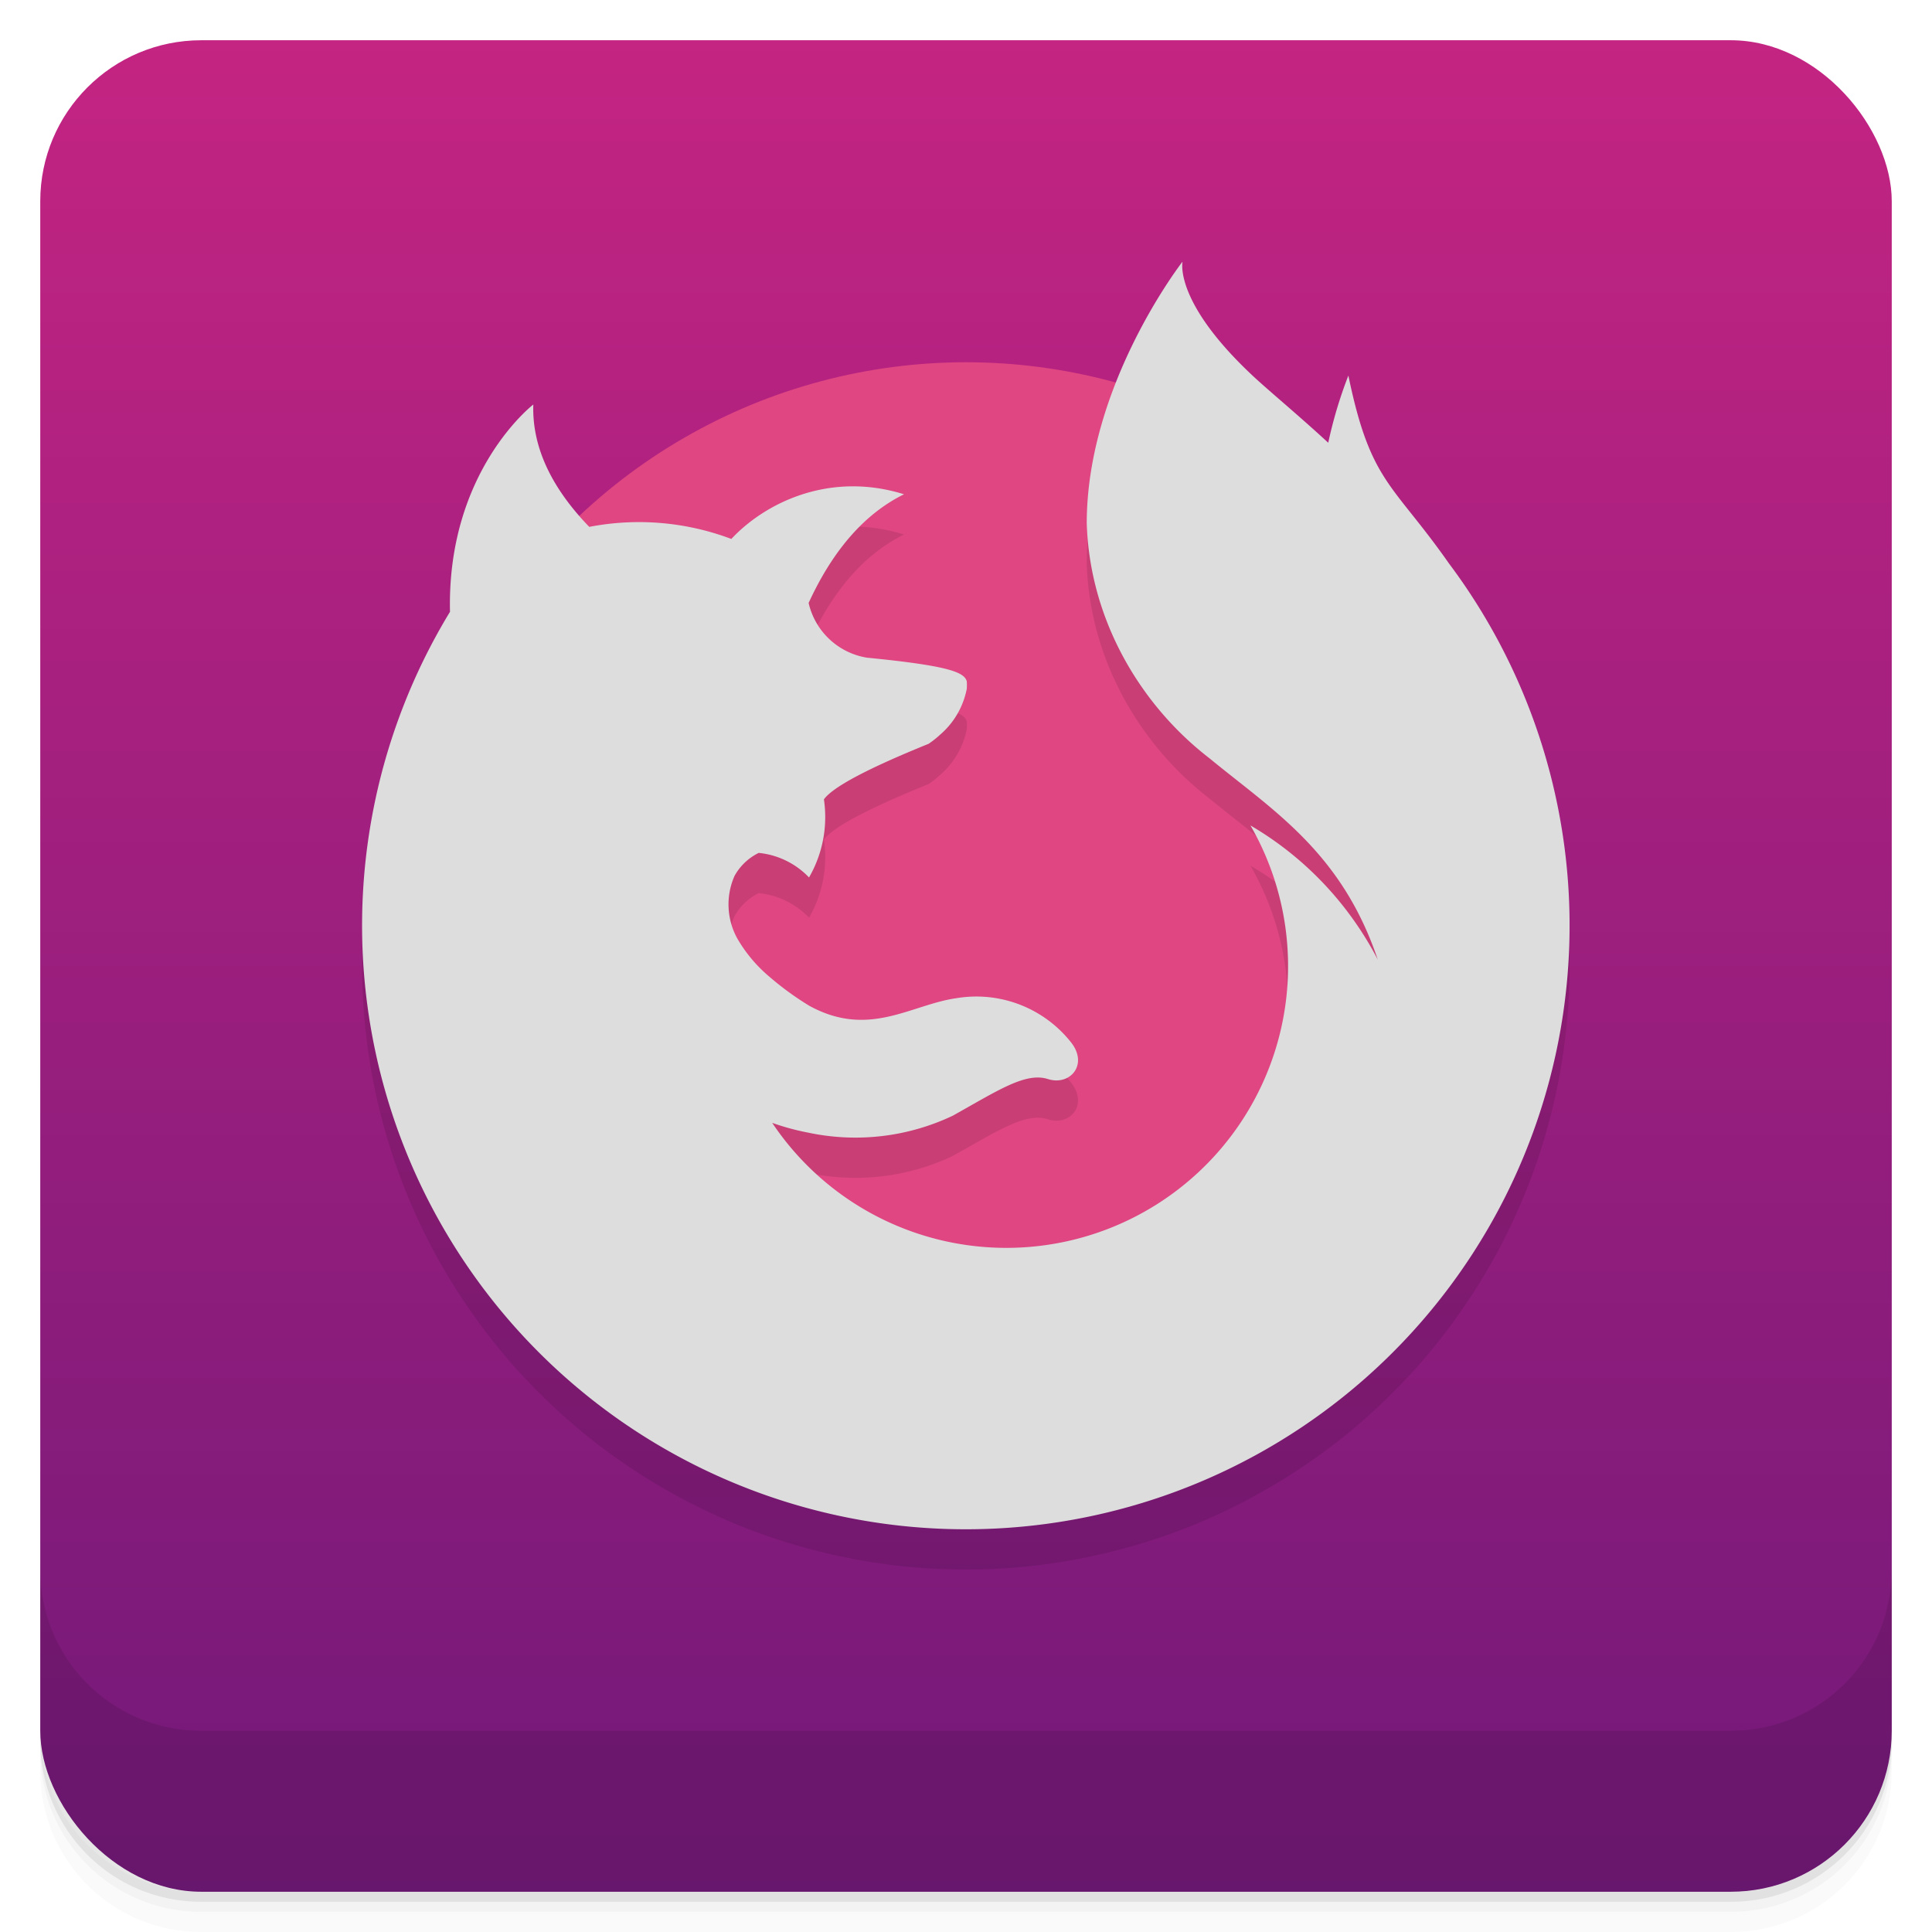 <svg version="1.1" viewBox="0 0 48 48" xmlns="http://www.w3.org/2000/svg">
	<defs>
		<linearGradient id="bg" x2="0" y1="1" y2="47" gradientUnits="userSpaceOnUse">
			<stop offset="0" style="stop-color:#c42482"/>
			<stop offset="1" style="stop-color:#721979"/>
		</linearGradient>
	</defs>
	<path d="m1 43v0.25c0 2.216 1.784 4 4 4h38c2.216 0 4-1.784 4-4v-0.25c0 2.216-1.784 4-4 4h-38c-2.216 0-4-1.784-4-4zm0 0.5v0.5c0 2.216 1.784 4 4 4h38c2.216 0 4-1.784 4-4v-0.5c0 2.216-1.784 4-4 4h-38c-2.216 0-4-1.784-4-4z" style="opacity:.02"/>
	<path d="m1 43.25v0.25c0 2.216 1.784 4 4 4h38c2.216 0 4-1.784 4-4v-0.25c0 2.216-1.784 4-4 4h-38c-2.216 0-4-1.784-4-4z" style="opacity:.05"/>
	<path d="m1 43v0.25c0 2.216 1.784 4 4 4h38c2.216 0 4-1.784 4-4v-0.25c0 2.216-1.784 4-4 4h-38c-2.216 0-4-1.784-4-4z" style="opacity:.1"/>
	<rect x="1" y="1" width="46" height="46" rx="4" style="fill:url(#bg)"/>
	<path d="m1 39v4c0 2.216 1.784 4 4 4h38c2.216 0 4-1.784 4-4v-4c0 2.216-1.784 4-4 4h-38c-2.216 0-4-1.784-4-4z" style="opacity:.1"/>
	<circle cx="24" cy="23" r="14" style="fill:#df4682"/>
	<path d="m29.38 7.5s-2.38 3.048-2.38 6.5c.074 2.407 1.339 4.523 3.05 5.84 1.58 1.3 3.28 2.33 4.18 5-.720-1.384-1.81-2.541-3.163-3.332a7 7 0 0 1 -11.882 7.389c.289.103.590.185.895.243a5.64 5.64 0 0 0 3.59 -.420c1.13-.630 1.81-1.09 2.37-.910.540.170 1-.350.580-0.9a3 3 0 0 0 -2.86 -1.11c-1.13.160-2.17 1-3.65.190a7.35 7.35 0 0 1 -.990 -.720 3.59 3.59 0 0 1 -0.8 -.950 1.75 1.75 0 0 1 -.070 -1.56 1.38 1.38 0 0 1 0.6 -.570 2 2 0 0 1 1.25 .610 3 3 0 0 0 .370 -1.94q.330-.460 2.6-1.38c.103-.070 0.2-.146.290-.230a2 2 0 0 0 .660 -1.14 1.59 1.59 0 0 0 0 -.180c-.060-.230-.450-.390-2.48-.590a1.78 1.78 0 0 1 -1.45 -1.36q.910-1.98 2.37-2.7c-1.86-.580-3.46.220-4.29 1.11a6.5 6.5 0 0 0 -3.53 -0.3q-1.44-1.49-1.39-3.04s-2.15 1.65-2.07 5.15a15 15 0 1 0 24.82 -1.2c-1.4-2-1.95-2-2.5-4.67a10.88 10.88 0 0 0 -0.5 1.67c-.760-0.7-1.44-1.26-1.85-1.64-2-1.86-1.77-2.86-1.77-2.86z" opacity=".1"/>
	<path d="m29.38 6.5s-2.38 3.048-2.38 6.5c.074 2.407 1.339 4.523 3.05 5.84 1.58 1.3 3.28 2.33 4.18 5-.720-1.384-1.81-2.541-3.163-3.332a7 7 0 0 1 -11.882 7.389c.289.103.590.185.895.243a5.64 5.64 0 0 0 3.59 -.420c1.13-.630 1.81-1.09 2.37-.910.540.170 1-.350.580-0.9a3 3 0 0 0 -2.86 -1.11c-1.13.160-2.17 1-3.65.190a7.35 7.35 0 0 1 -.990 -.720 3.59 3.59 0 0 1 -0.8 -.950 1.75 1.75 0 0 1 -.070 -1.56 1.38 1.38 0 0 1 0.6 -.570 2 2 0 0 1 1.25 .610 3 3 0 0 0 .370 -1.94q.330-.460 2.6-1.38c.103-.070 0.2-.146.290-.230a2 2 0 0 0 .660 -1.14 1.59 1.59 0 0 0 0 -.180c-.060-.230-.450-.390-2.48-.590a1.78 1.78 0 0 1 -1.45 -1.36q.910-1.98 2.37-2.7c-1.86-.580-3.46.220-4.29 1.11a6.5 6.5 0 0 0 -3.53 -0.3q-1.44-1.49-1.39-3.04s-2.15 1.65-2.07 5.15a15 15 0 1 0 24.82 -1.2c-1.4-2-1.95-2-2.5-4.67a10.88 10.88 0 0 0 -0.5 1.67c-.760-0.7-1.44-1.26-1.85-1.64-2-1.86-1.77-2.86-1.77-2.86z" fill="#ddd"/>
</svg>
